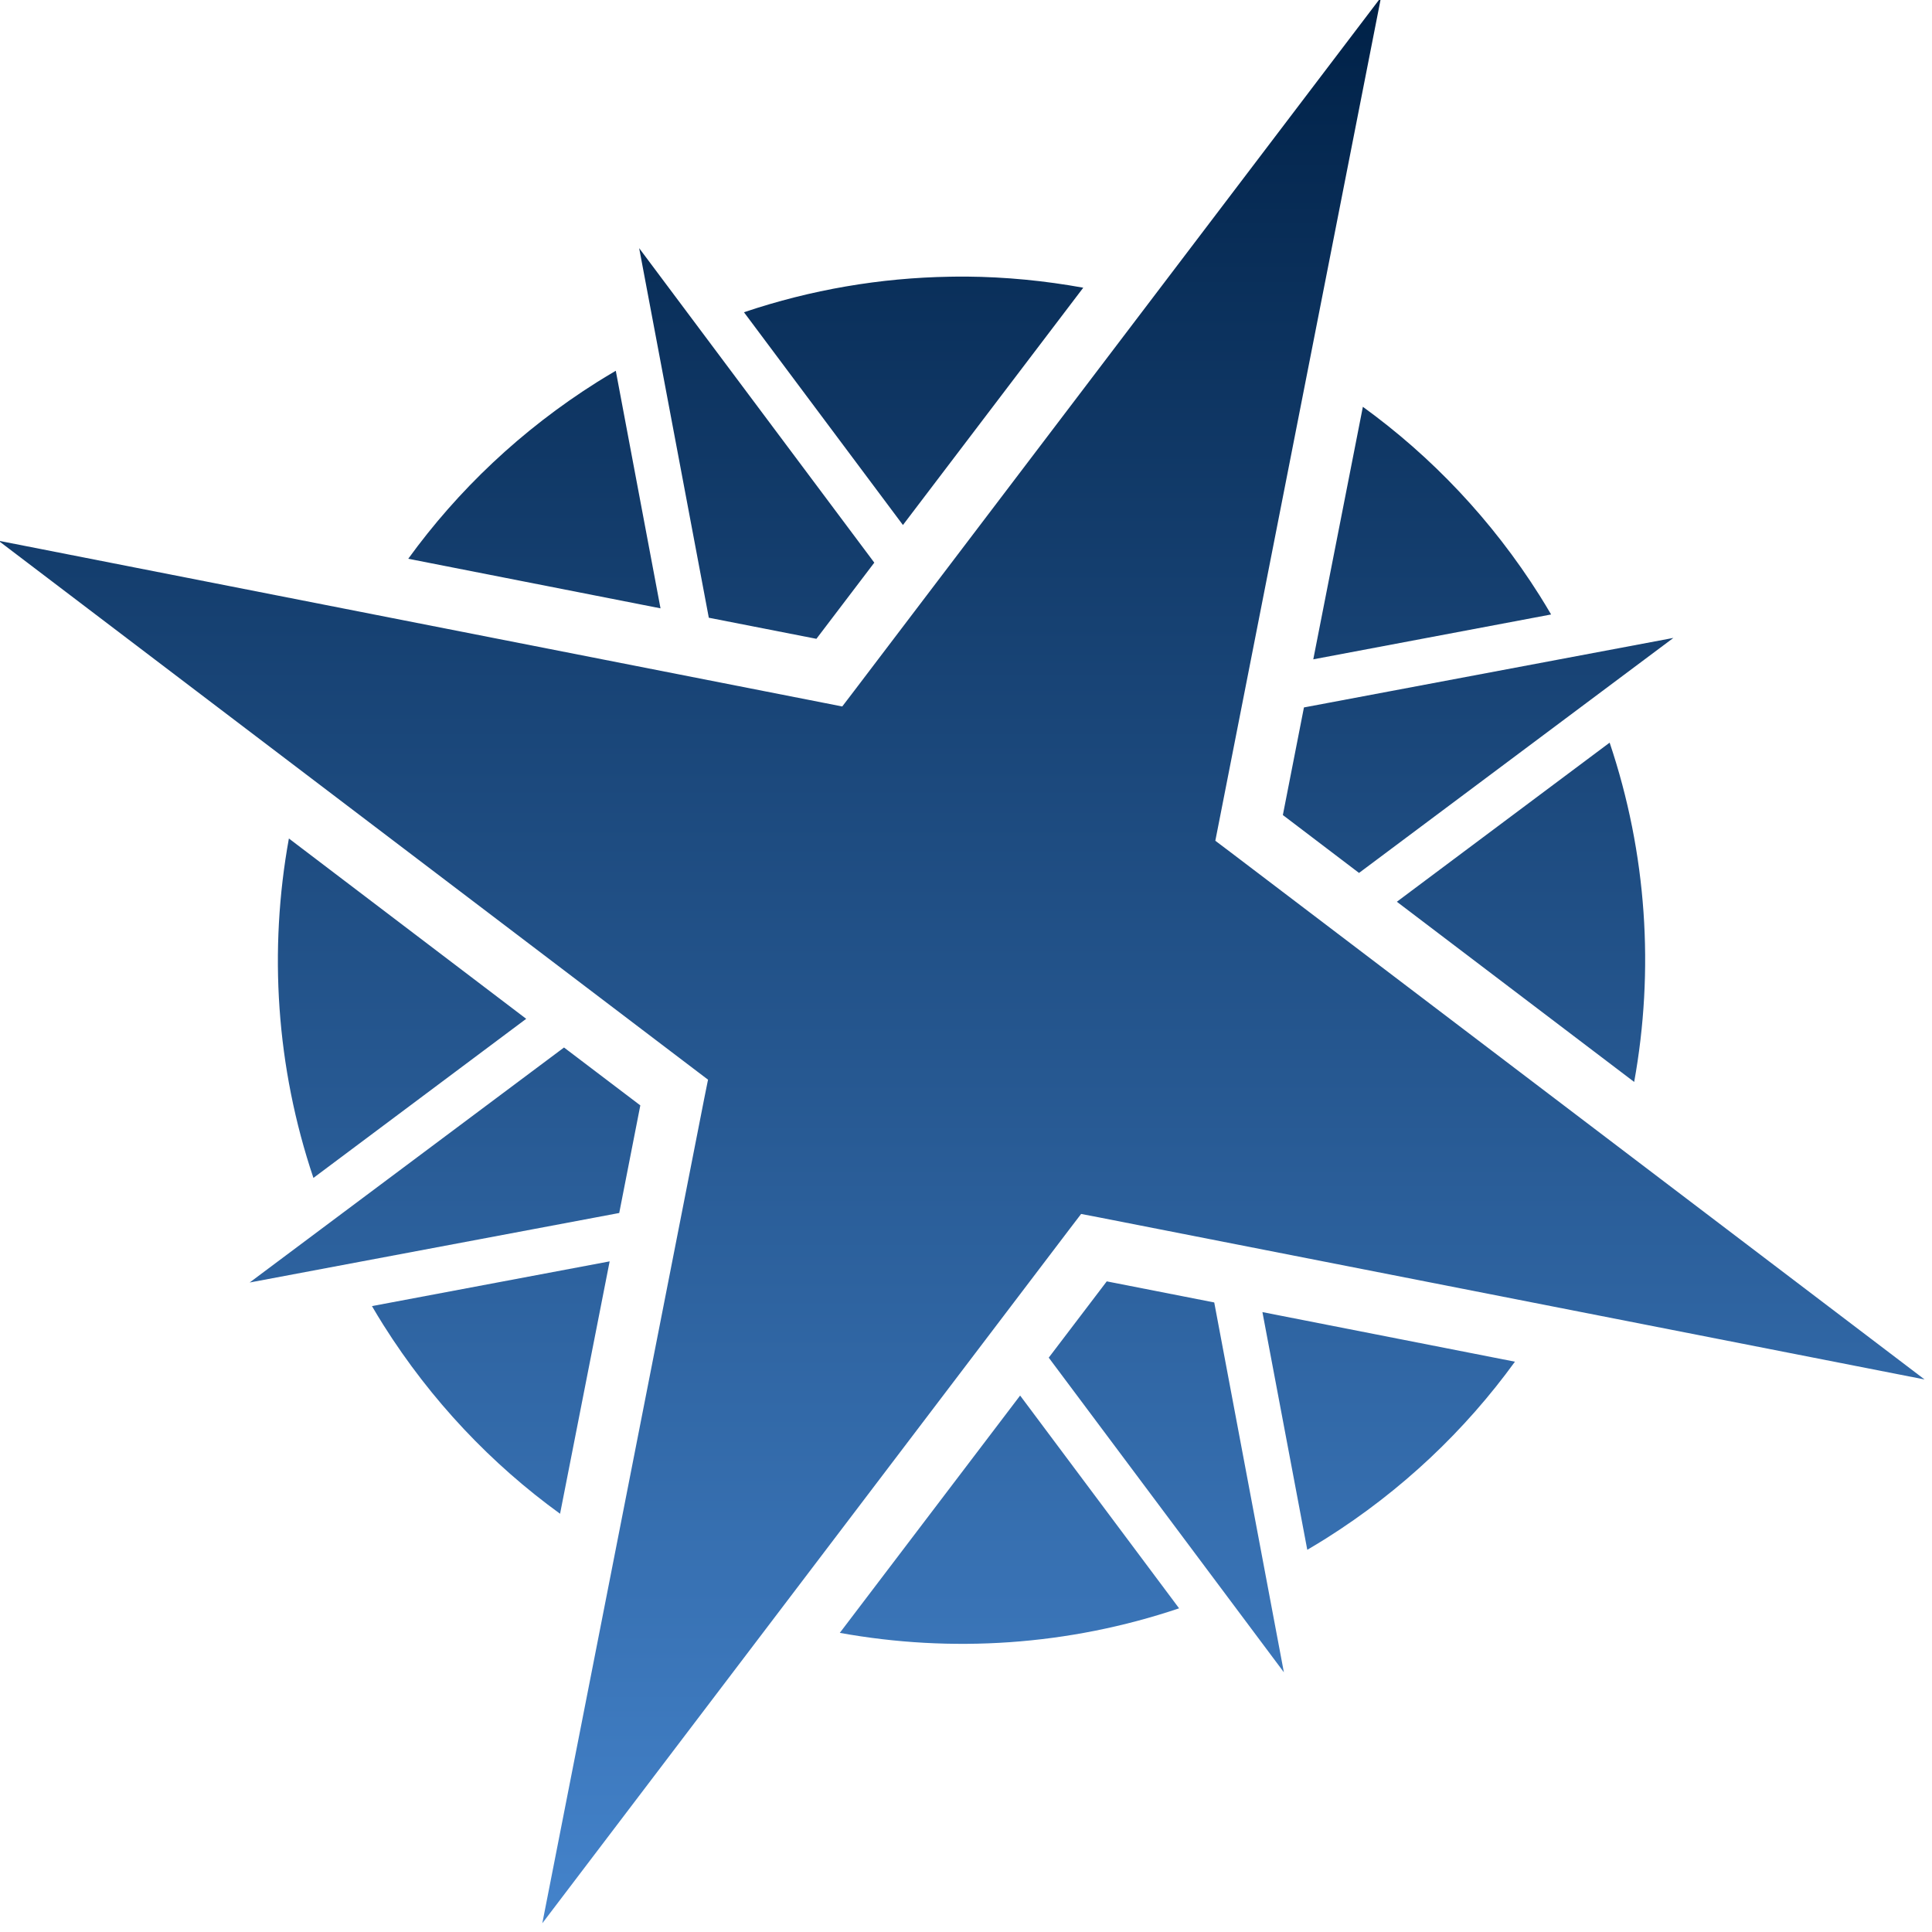 <?xml version="1.0" encoding="UTF-8" standalone="no"?>
<!-- Created with Inkscape (http://www.inkscape.org/) -->

<svg
   xmlns:dc="http://purl.org/dc/elements/1.1/"
   xmlns:cc="http://creativecommons.org/ns#"
   xmlns:rdf="http://www.w3.org/1999/02/22-rdf-syntax-ns#"
   xmlns:svg="http://www.w3.org/2000/svg"
   xmlns="http://www.w3.org/2000/svg"
   xmlns:xlink="http://www.w3.org/1999/xlink"
   xmlns:sodipodi="http://sodipodi.sourceforge.net/DTD/sodipodi-0.dtd"
   xmlns:inkscape="http://www.inkscape.org/namespaces/inkscape"
   width="60"
   height="60"
   id="svg2"
   sodipodi:version="0.32"
   inkscape:version="0.46+devel"
   version="1.0"
   sodipodi:docname="maps.svg"
   inkscape:output_extension="org.inkscape.output.svg.inkscape"
   inkscape:export-filename="/Erewhon/mobile_portal/mobile_portal/site-media/png/maps.png"
   inkscape:export-xdpi="90"
   inkscape:export-ydpi="90">
  <defs
     id="defs4">
    <linearGradient
       id="linearGradient2337">
      <stop
         style="stop-color:#002147;stop-opacity:1;"
         offset="0"
         id="stop2339" />
      <stop
         style="stop-color:#4483cb;stop-opacity:1;"
         offset="1"
         id="stop2341" />
    </linearGradient>
    <inkscape:perspective
       sodipodi:type="inkscape:persp3d"
       inkscape:vp_x="0 : 526.18109 : 1"
       inkscape:vp_y="0 : 1000 : 0"
       inkscape:vp_z="744.09448 : 526.18109 : 1"
       inkscape:persp3d-origin="372.04724 : 350.78739 : 1"
       id="perspective10" />
    <inkscape:perspective
       id="perspective853"
       inkscape:persp3d-origin="0.5 : 0.33333333 : 1"
       inkscape:vp_z="1 : 0.5 : 1"
       inkscape:vp_y="0 : 1000 : 0"
       inkscape:vp_x="0 : 0.5 : 1"
       sodipodi:type="inkscape:persp3d" />
    <inkscape:perspective
       id="perspective897"
       inkscape:persp3d-origin="0.5 : 0.33333333 : 1"
       inkscape:vp_z="1 : 0.5 : 1"
       inkscape:vp_y="0 : 1000 : 0"
       inkscape:vp_x="0 : 0.5 : 1"
       sodipodi:type="inkscape:persp3d" />
    <linearGradient
       inkscape:collect="always"
       xlink:href="#linearGradient2337"
       id="linearGradient2343"
       x1="121.602"
       y1="460.941"
       x2="592.601"
       y2="460.941"
       gradientUnits="userSpaceOnUse" />
    <linearGradient
       inkscape:collect="always"
       xlink:href="#linearGradient2337"
       id="linearGradient2360"
       x1="357.102"
       y1="225.441"
       x2="357.102"
       y2="696.44"
       gradientUnits="userSpaceOnUse" />
  </defs>
  <sodipodi:namedview
     id="base"
     pagecolor="#ffffff"
     bordercolor="#666666"
     borderopacity="1.0"
     inkscape:pageopacity="0.0"
     inkscape:pageshadow="2"
     inkscape:zoom="8"
     inkscape:cx="11.141416"
     inkscape:cy="30"
     inkscape:document-units="px"
     inkscape:current-layer="layer1"
     showgrid="false"
     inkscape:window-width="1280"
     inkscape:window-height="729"
     inkscape:window-x="0"
     inkscape:window-y="25" />
  <g
     inkscape:label="Layer 1"
     inkscape:groupmode="layer"
     id="layer1"
     transform="translate(-327.102,-430.941)">
    <g
       id="g914"
       transform="matrix(0.127,0,0,0.127,311.611,402.222)"
       style="fill:url(#linearGradient2360);fill-opacity:1">
      <path
         id="path12"
         style="font-size:medium;font-style:normal;font-variant:normal;font-weight:normal;font-stretch:normal;text-indent:0;text-align:start;text-decoration:none;line-height:normal;letter-spacing:normal;word-spacing:normal;text-transform:none;direction:ltr;block-progression:tb;writing-mode:lr-tb;text-anchor:start;color:#000000;fill:url(#linearGradient2360);fill-opacity:1.0;fill-rule:nonzero;stroke:none;stroke-width:15;marker:none;visibility:visible;display:inline;overflow:visible;enable-background:accumulate;font-family:Bitstream Vera Sans;-inkscape-font-specification:Bitstream Vera Sans"
         d="m 459.691,225.441 -39.62,201.689 -0.906,4.598 3.735,2.817 169.701,128.915 -201.673,-39.593 -4.581,-0.879 -2.834,3.708 -128.924,169.744 39.603,-201.716 0.922,-4.572 -3.751,-2.844 -169.761,-128.951 201.733,39.629 4.598,0.906 2.834,-3.708 128.924,-169.744 z m -181.417,61.375 17.031,90.375 26.312,5.156 14.156,-18.625 -57.5,-76.906 z m 252.906,95.312 -90.344,17 -5.156,26.312 18.625,14.156 76.875,-57.469 z m -271.281,100.156 -76.875,57.469 90.375,-17 5.156,-26.312 -18.656,-14.156 z m 132.719,57.188 -14.188,18.656 57.5,76.938 -17.031,-90.438 -26.281,-5.156 z M 358.307,293.77 c -1.372,-0.011 -2.752,0.008 -4.125,0.031 -16.878,0.28 -33.842,3.148 -50.281,8.688 l 38.875,52.031 44.094,-58.031 c -9.41,-1.705 -18.96,-2.638 -28.562,-2.719 z m -85.75,23.031 c -1.54,0.905 -3.072,1.822 -4.594,2.781 -18.555,11.701 -34.02,26.452 -46.156,43.188 l 61.688,12.125 -10.938,-58.094 z m 182.688,8.812 -12.125,61.75 58.156,-10.969 c -0.904,-1.539 -1.822,-3.073 -2.781,-4.594 -11.714,-18.576 -26.492,-34.045 -43.25,-46.188 z m 60.344,82.125 -52.031,38.906 58.031,44.062 c 4.943,-27.281 3.141,-55.825 -6,-82.969 z m -322.969,23.438 c -4.949,27.287 -3.144,55.849 6,83 l 52.031,-38.906 -58.031,-44.094 z m 78.438,103.406 -58.125,10.938 c 0.904,1.54 1.822,3.073 2.781,4.594 11.709,18.568 26.469,34.047 43.219,46.188 l 12.125,-61.719 z m 159.625,12.406 10.969,58.125 c 1.539,-0.904 3.073,-1.822 4.594,-2.781 18.564,-11.706 34.048,-26.474 46.188,-43.219 l -61.75,-12.125 z m -59.25,20.406 -44.094,58.031 c 27.281,4.943 55.825,3.141 82.969,-6 l -38.875,-52.031 z" />
    </g>
  </g>
</svg>
